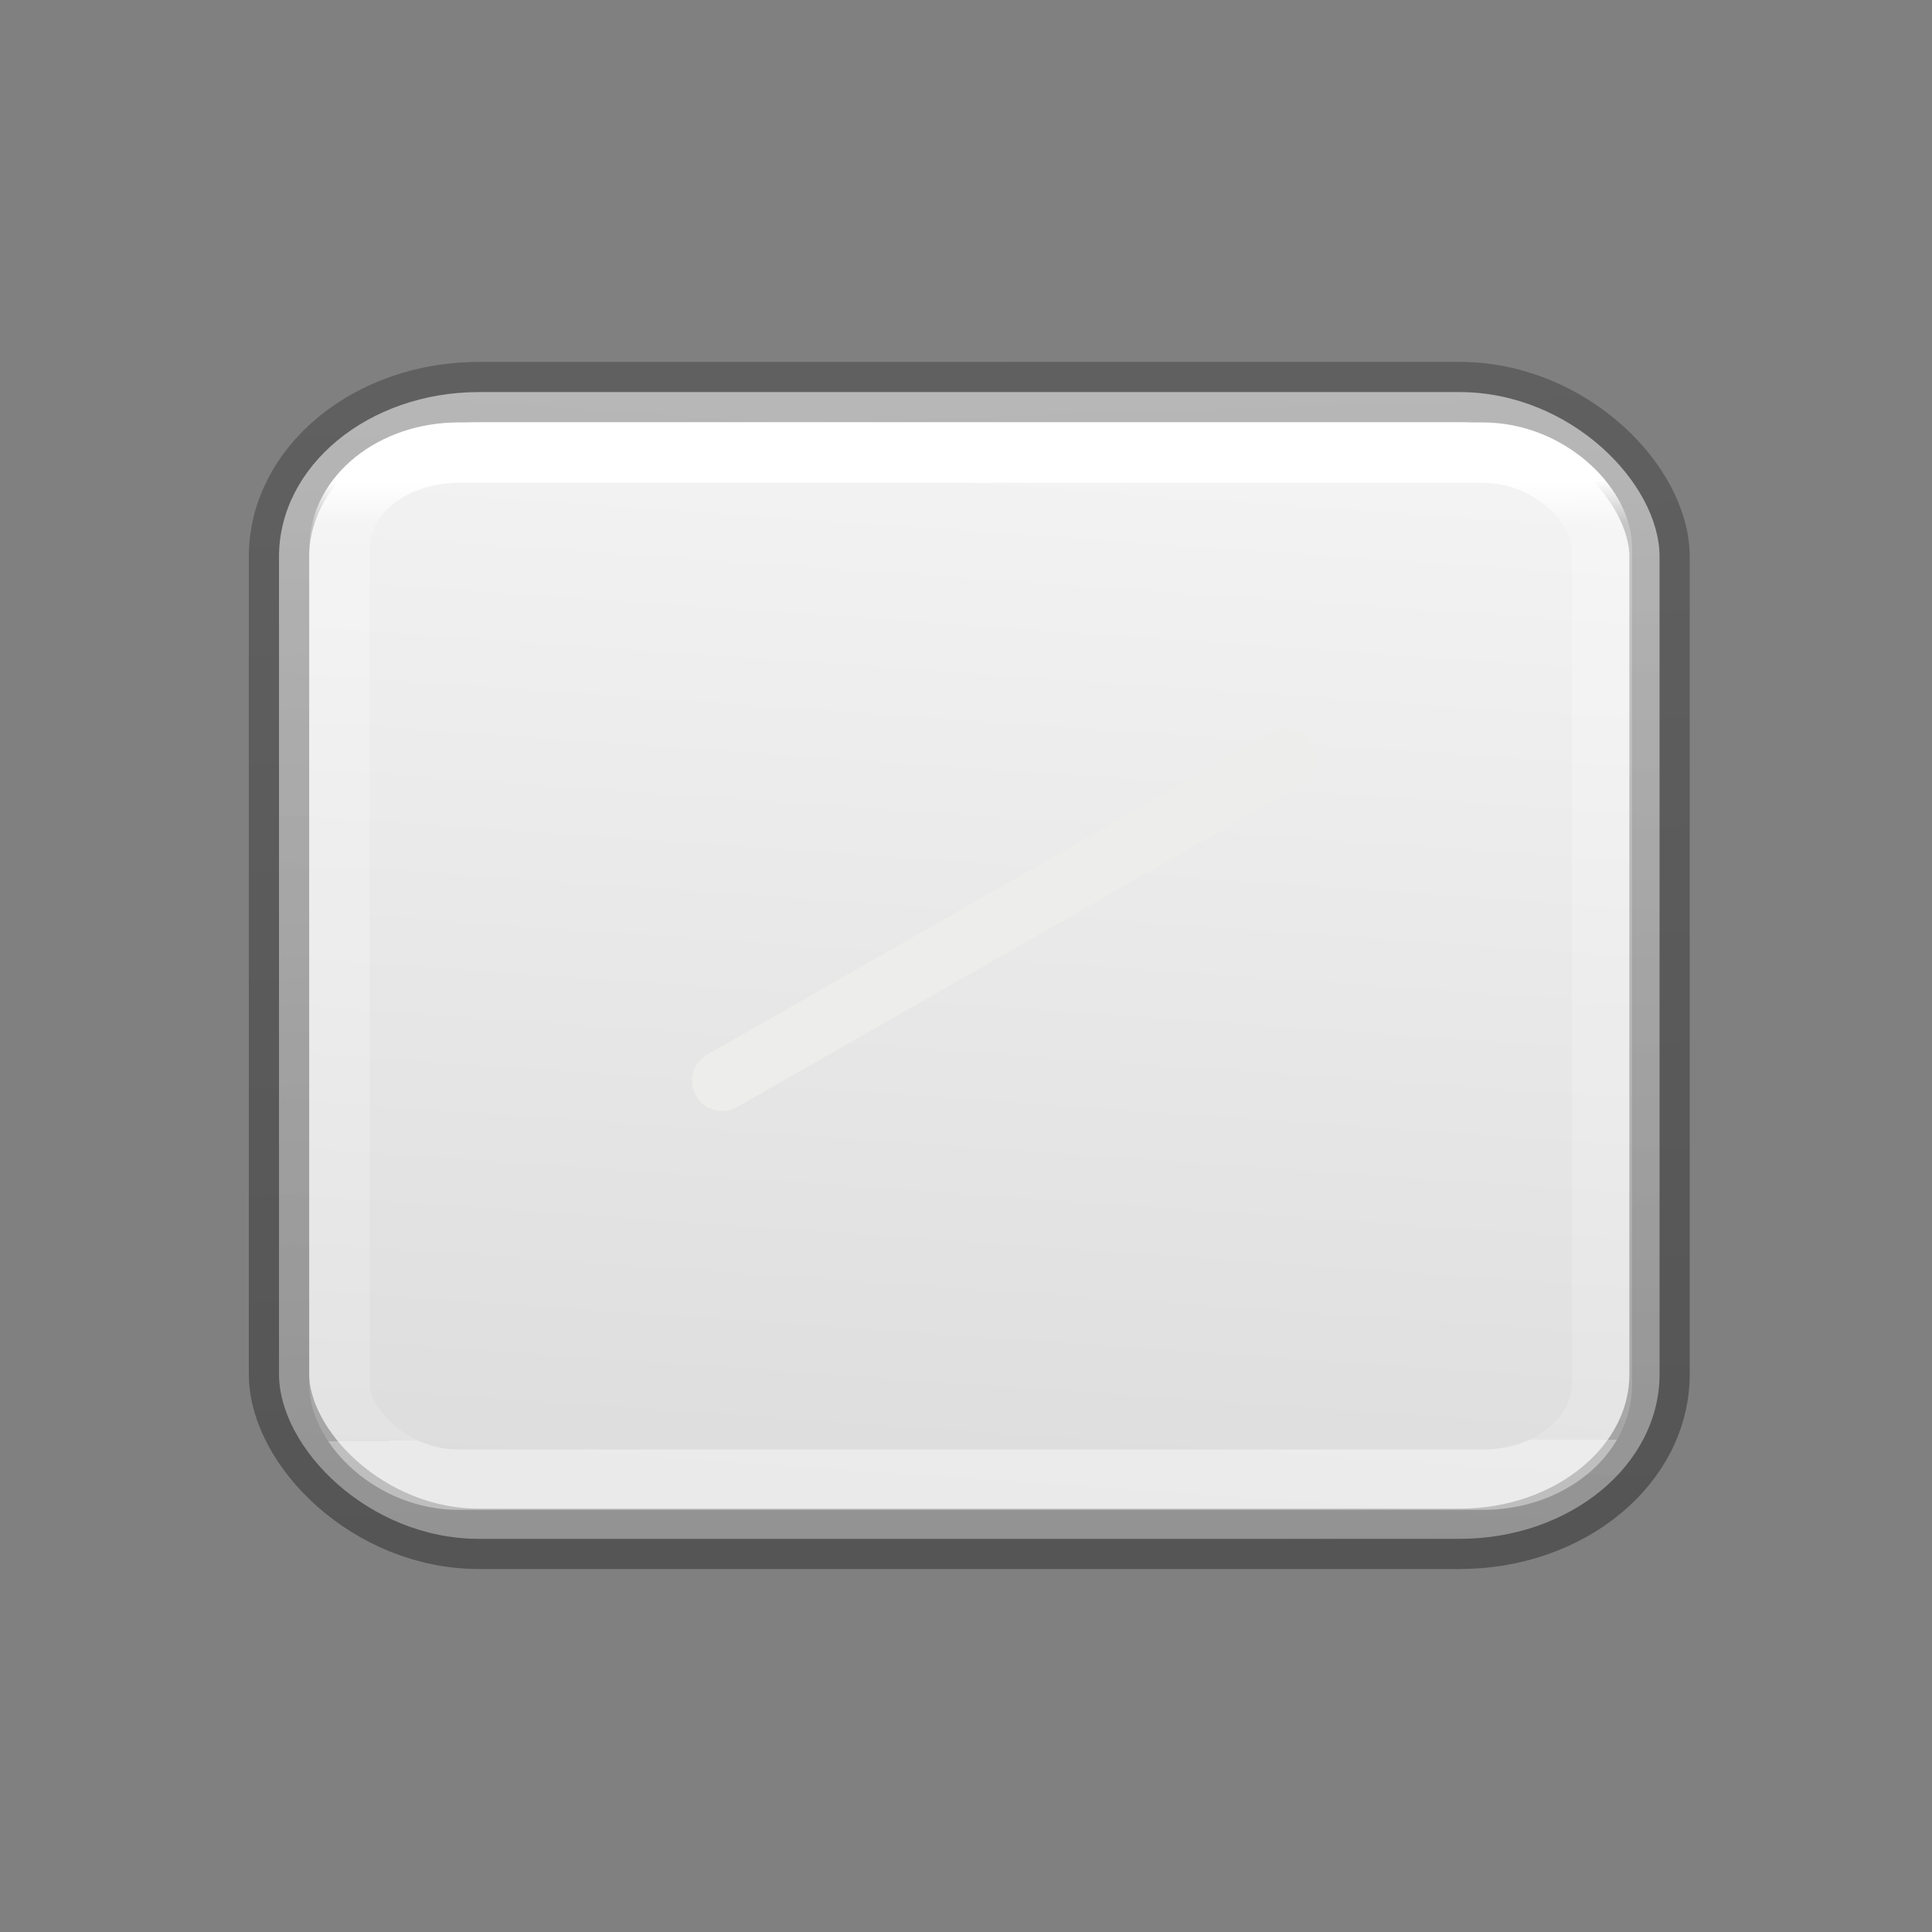 <svg height="32" width="32" xmlns="http://www.w3.org/2000/svg" xmlns:xlink="http://www.w3.org/1999/xlink"><rect width="100%" height="100%" fill="#808080" stroke="none"/><linearGradient id="a" gradientUnits="userSpaceOnUse" x1="11.339" x2="10.322" y1="4.686" y2="19.331"><stop offset="0" stop-color="#f4f4f4"/><stop offset="1" stop-color="#dbdbdb"/></linearGradient><linearGradient id="b" gradientUnits="userSpaceOnUse" x1="6.559" x2="6.051" y1="19.839" y2="3.975"><stop offset="0" stop-opacity=".34"/><stop offset="1" stop-opacity=".247"/></linearGradient><linearGradient id="c" gradientUnits="userSpaceOnUse" x1="12.454" x2="12.468" y1="5.588" y2="17.504"><stop offset="0" stop-color="#fff"/><stop offset=".045" stop-color="#fff" stop-opacity=".235"/><stop offset="1" stop-color="#fff" stop-opacity=".157"/><stop offset="1" stop-color="#fff" stop-opacity=".392"/></linearGradient><g stroke-width=".75" transform="matrix(1.333 0 0 1.333 -.023 .517)"><rect fill="url(#a)" height="14.249" rx="2.484" ry="2.046" stroke="url(#b)" stroke-linecap="round" stroke-linejoin="round" width="17.154" x="3.484" y="4.484"/><g fill="none"><rect height="12.762" rx="1.479" ry="1.184" stroke="url(#c)" width="15.686" x="4.236" y="5.236"/><path d="m8.99 13.042 7-4" stroke="#ededeb" stroke-linecap="round" stroke-width=".75"/></g></g></svg>